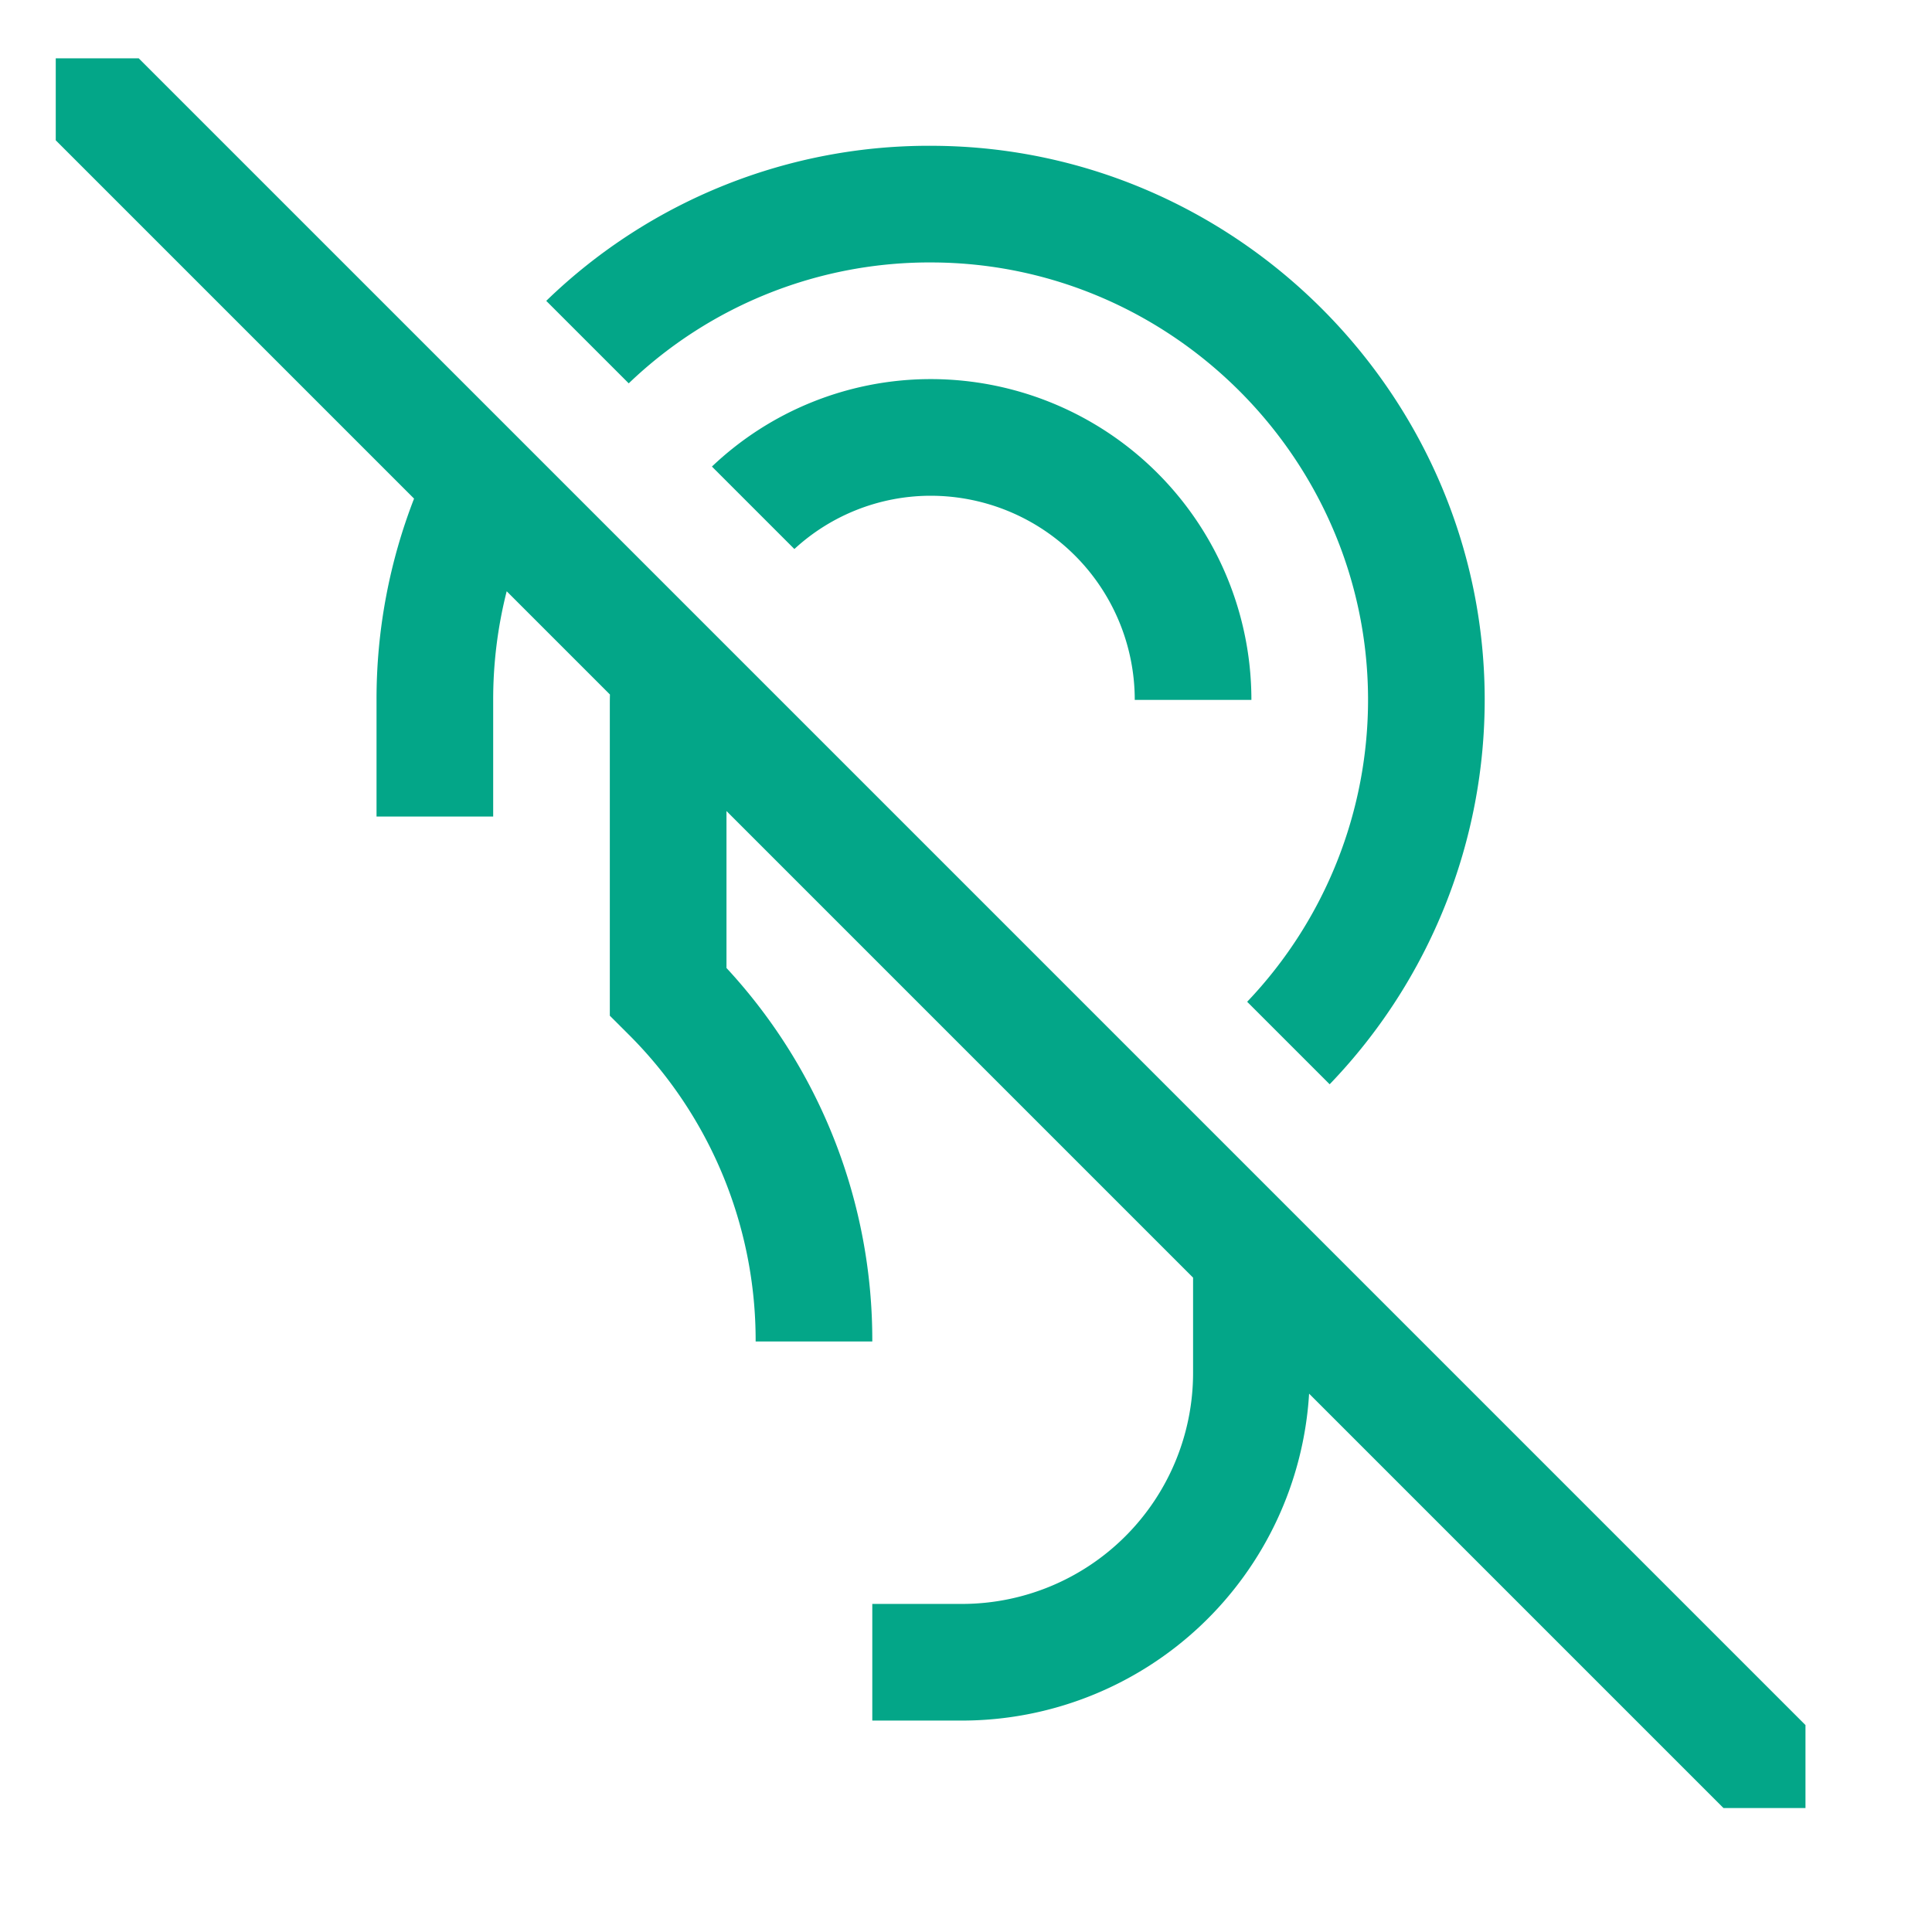 <svg xmlns="http://www.w3.org/2000/svg" viewBox="0 0 530 530">
  <path fill="#03A688" d="M256.16,72c65.3.46,118.745,53.964,119.131,119.269a120.126,120.126,0,0,1-33.161,83.545l22.631,22.631a152.141,152.141,0,0,0,42.53-106.365C406.8,108.36,339.105,40.586,256.385,40A150.765,150.765,0,0,0,149.849,82.536l22.629,22.628A119.24,119.24,0,0,1,256.16,72Z" class="ci-primary"/>
  <path fill="#03A688" d="M359.293,337.235h0l-32-32h0L243.3,221.241l-42.29-42.29h0l-24.843-24.843h0L38.058,16H15.293V38.489l98.294,98.294A151.914,151.914,0,0,0,103.293,192v32h32V192A120.77,120.77,0,0,1,139,162.2l28.324,28.324c-.021.791-.034,1.585-.034,2.381v85.729l5.089,5.082A118.419,118.419,0,0,1,207.293,368h32a150.125,150.125,0,0,0-40-102.453V222.489l128,128v26.178A63.4,63.4,0,0,1,263.96,440H239.293v32H263.96a95.452,95.452,0,0,0,95.161-89.684L472.805,496h22.488V473.234Z" class="ci-primary"/>
  <path fill="#03A688" d="M254.628,104A87.158,87.158,0,0,0,195.3,127.991l22.62,22.62A55.232,55.232,0,0,1,254.865,136h.428a56,56,0,0,1,56,56h32a88,88,0,0,0-88.665-88Z" class="ci-primary"/>
</svg>
